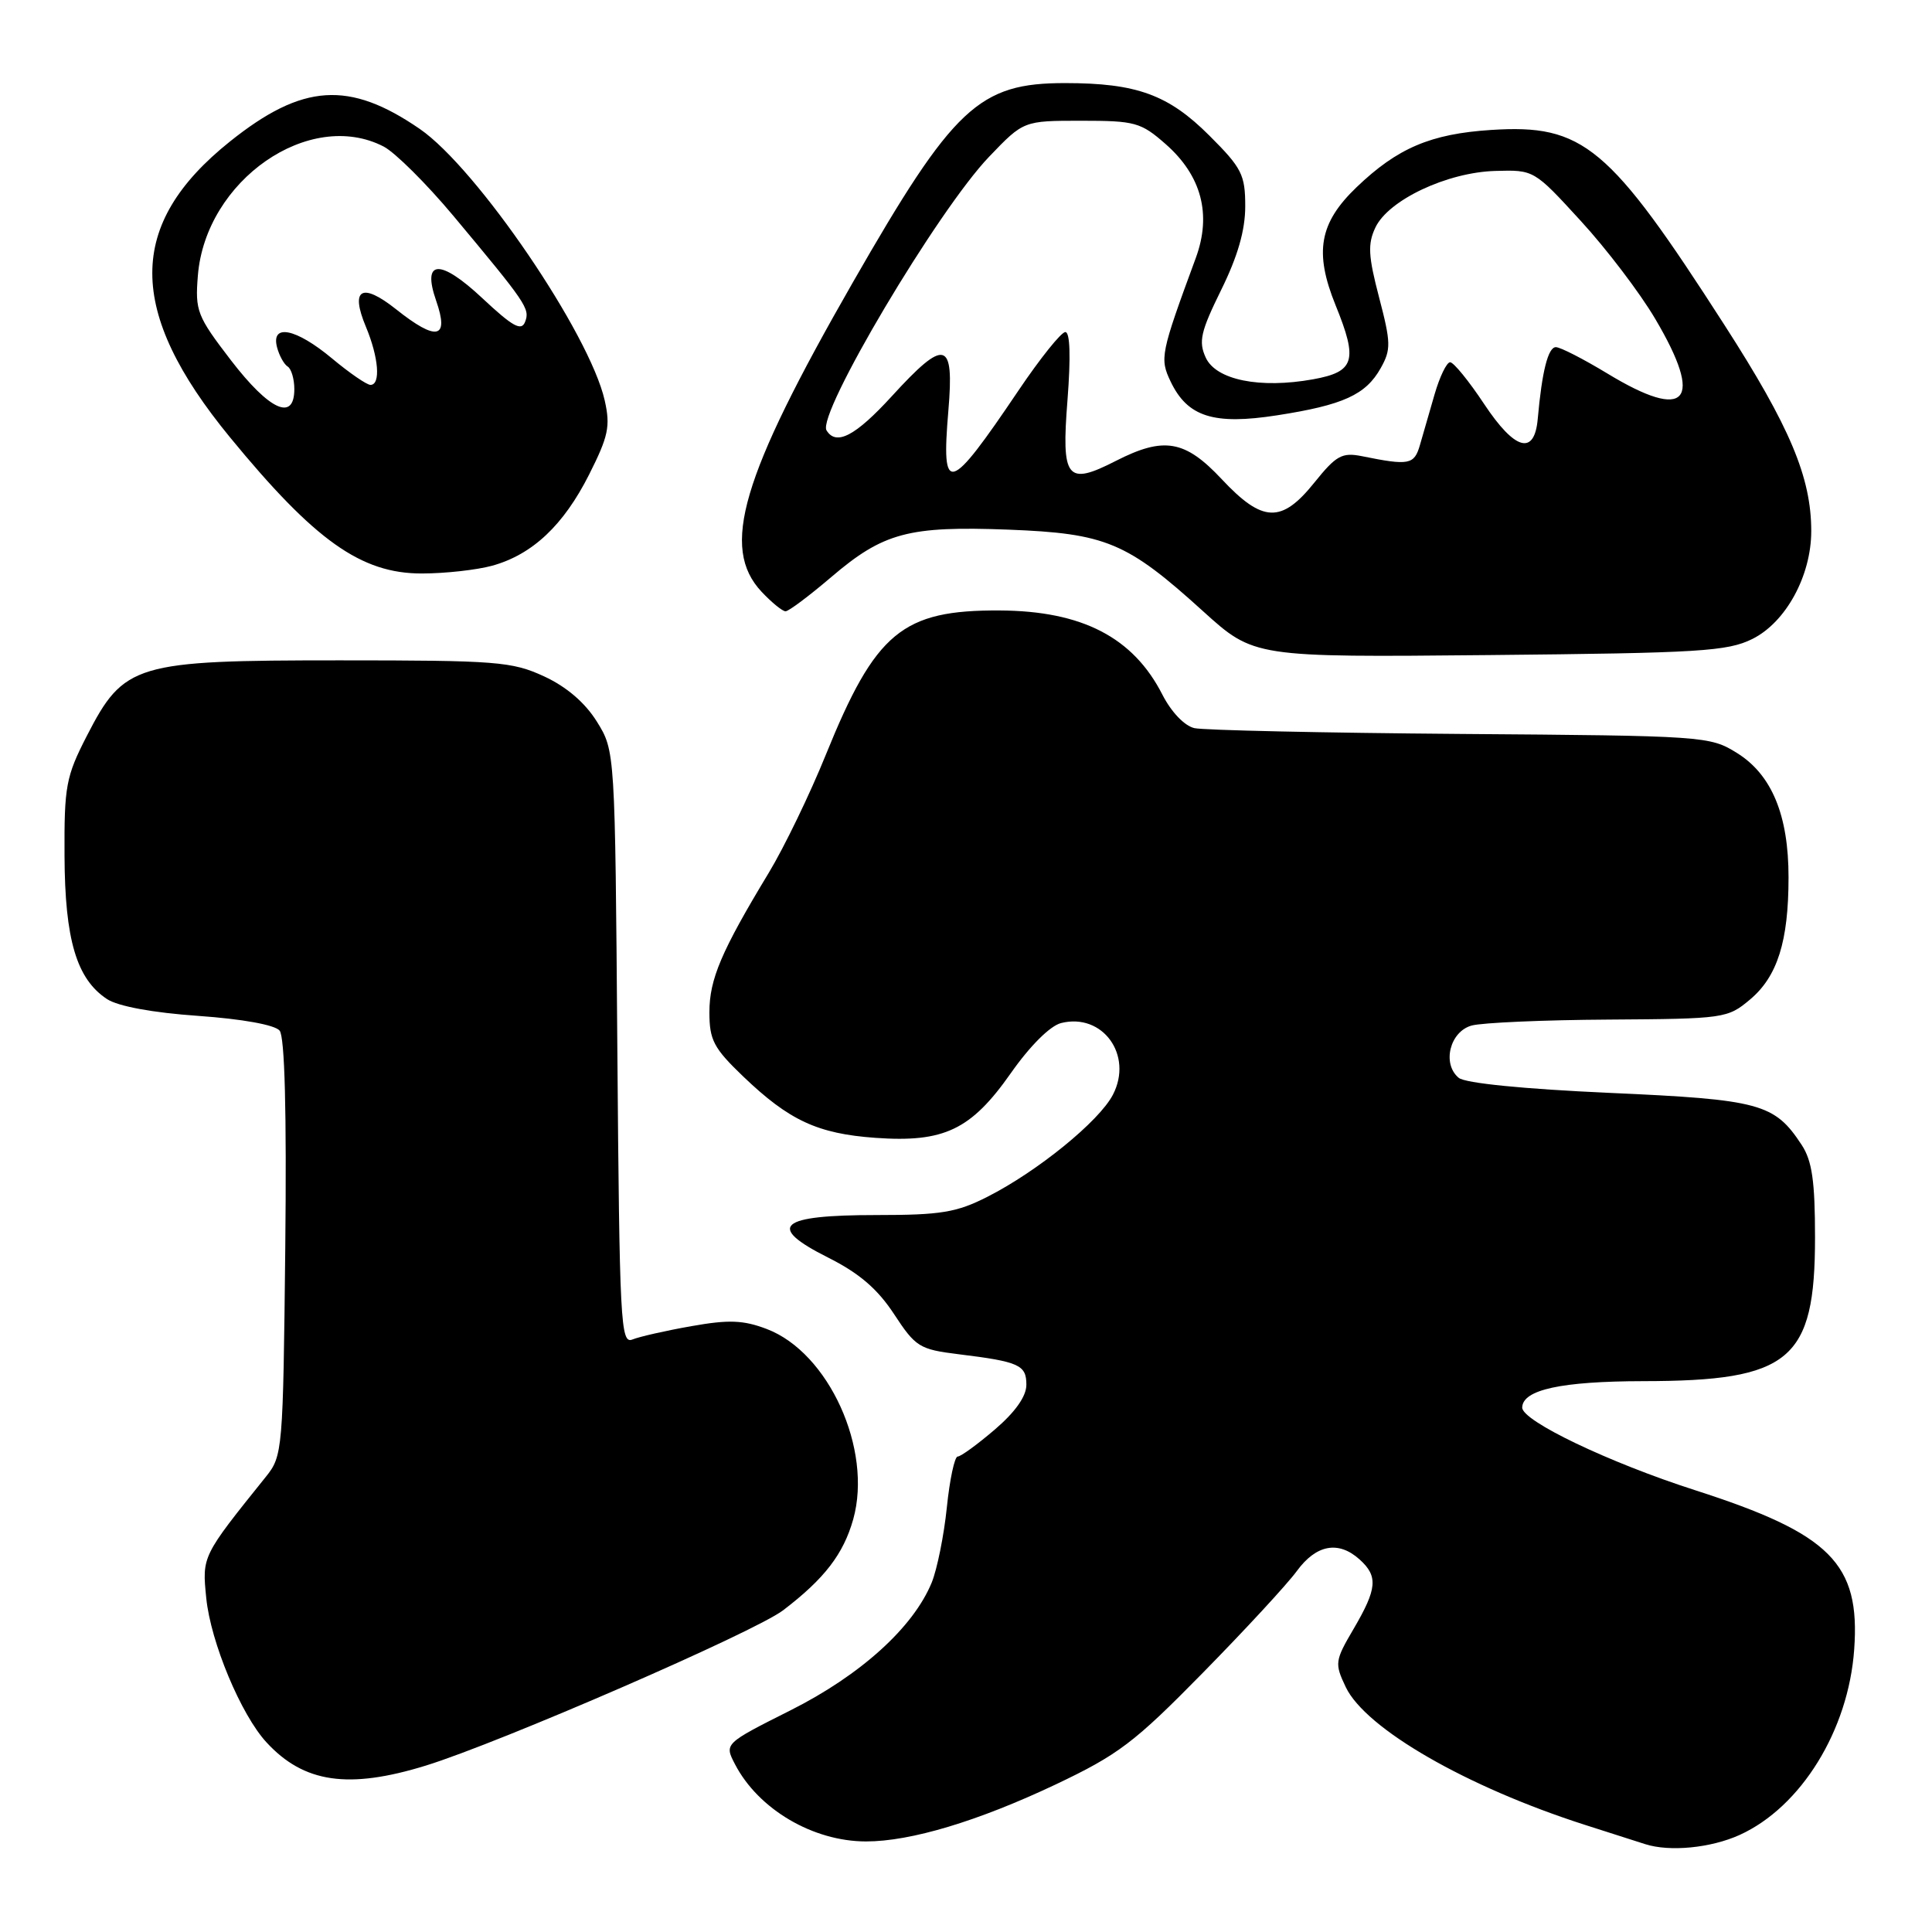 <?xml version="1.0" encoding="UTF-8" standalone="no"?>
<!DOCTYPE svg PUBLIC "-//W3C//DTD SVG 1.1//EN" "http://www.w3.org/Graphics/SVG/1.1/DTD/svg11.dtd" >
<svg xmlns="http://www.w3.org/2000/svg" xmlns:xlink="http://www.w3.org/1999/xlink" version="1.1" viewBox="0 0 256 256">
 <g >
 <path fill="currentColor"
d=" M 230.51 243.14 C 238.65 239.44 244.93 229.27 245.69 218.56 C 246.51 207.18 242.56 203.23 224.64 197.47 C 213.20 193.80 201.65 188.27 201.70 186.50 C 201.76 184.14 206.88 183.03 217.73 183.01 C 237.23 182.99 240.50 180.25 240.50 163.96 C 240.50 156.52 240.11 153.82 238.74 151.72 C 235.13 146.21 233.23 145.70 213.23 144.81 C 201.89 144.30 194.14 143.53 193.29 142.82 C 191.05 140.97 192.11 136.69 195.00 135.89 C 196.38 135.51 204.55 135.15 213.17 135.10 C 228.47 135.00 228.92 134.94 231.89 132.44 C 235.52 129.39 236.99 124.73 236.99 116.27 C 237.00 108.03 234.77 102.64 230.15 99.77 C 226.57 97.54 225.85 97.49 193.50 97.25 C 175.35 97.11 159.49 96.76 158.26 96.48 C 156.95 96.18 155.20 94.35 154.02 92.04 C 150.15 84.45 143.39 80.95 132.48 80.89 C 119.55 80.82 116.02 83.75 109.43 100.00 C 107.32 105.22 103.91 112.27 101.86 115.66 C 95.58 126.04 94.00 129.75 94.00 134.13 C 94.00 137.81 94.56 138.88 98.48 142.64 C 104.57 148.47 108.33 150.22 115.99 150.77 C 125.10 151.42 128.67 149.71 133.94 142.20 C 136.48 138.58 139.14 135.93 140.60 135.56 C 146.11 134.18 150.18 139.81 147.47 145.05 C 145.66 148.56 137.47 155.22 130.84 158.58 C 126.75 160.66 124.66 161.00 116.16 161.00 C 103.17 161.00 101.47 162.48 109.70 166.62 C 113.85 168.70 116.27 170.78 118.47 174.13 C 121.32 178.48 121.83 178.80 127.00 179.44 C 135.06 180.43 136.00 180.86 136.00 183.49 C 136.00 185.02 134.53 187.10 131.82 189.42 C 129.52 191.39 127.31 193.00 126.90 193.00 C 126.49 193.00 125.84 196.04 125.46 199.75 C 125.08 203.46 124.17 207.94 123.46 209.69 C 121.02 215.64 114.05 221.95 104.76 226.62 C 95.97 231.04 95.97 231.04 97.39 233.77 C 100.49 239.74 107.73 244.00 114.76 244.00 C 120.68 244.00 129.58 241.32 139.84 236.47 C 148.19 232.51 150.30 230.91 159.35 221.69 C 164.93 216.01 170.55 209.93 171.83 208.18 C 174.41 204.65 177.36 204.11 180.17 206.65 C 182.62 208.87 182.48 210.50 179.38 215.80 C 176.87 220.07 176.83 220.41 178.32 223.55 C 180.96 229.07 194.32 236.77 210.00 241.80 C 213.57 242.95 217.18 244.10 218.00 244.36 C 221.25 245.40 226.69 244.87 230.51 243.14 Z  M 56.42 233.95 C 66.26 230.91 99.99 216.25 103.77 213.37 C 109.26 209.18 111.76 205.92 113.06 201.30 C 115.64 192.06 109.81 179.22 101.60 176.10 C 98.50 174.92 96.58 174.84 91.63 175.72 C 88.26 176.31 84.74 177.11 83.80 177.49 C 82.23 178.12 82.09 175.36 81.80 138.84 C 81.50 99.50 81.50 99.50 79.09 95.62 C 77.52 93.10 75.07 91.00 72.09 89.62 C 67.84 87.66 65.83 87.50 45.00 87.50 C 17.86 87.50 16.43 87.93 11.50 97.52 C 8.74 102.90 8.50 104.16 8.55 113.43 C 8.60 124.53 10.15 129.74 14.19 132.39 C 15.65 133.34 20.23 134.19 26.27 134.61 C 32.10 135.02 36.42 135.80 37.05 136.56 C 37.73 137.38 37.99 147.23 37.80 165.34 C 37.51 192.23 37.45 192.92 35.23 195.68 C 26.76 206.22 26.77 206.19 27.33 211.75 C 27.91 217.58 31.93 227.21 35.31 230.87 C 40.26 236.25 46.18 237.11 56.42 233.95 Z  M 232.21 84.66 C 236.64 82.45 240.00 76.29 240.00 70.37 C 240.00 63.26 237.19 56.57 228.51 43.08 C 213.21 19.27 209.80 16.43 197.56 17.22 C 189.58 17.74 185.18 19.61 179.76 24.80 C 174.81 29.54 174.12 33.41 176.97 40.44 C 179.96 47.79 179.51 49.26 173.99 50.26 C 166.94 51.53 161.11 50.35 159.76 47.37 C 158.79 45.25 159.10 43.93 161.81 38.42 C 164.00 33.98 165.00 30.52 165.00 27.34 C 165.00 23.15 164.55 22.26 160.25 17.97 C 154.83 12.55 150.61 11.01 141.15 11.01 C 129.71 11.00 126.36 14.13 113.01 37.41 C 98.20 63.24 95.44 72.58 100.92 78.42 C 102.26 79.84 103.68 81.00 104.09 81.00 C 104.50 81.00 107.22 78.96 110.14 76.47 C 117.05 70.57 120.38 69.68 133.61 70.18 C 146.54 70.68 149.31 71.83 159.40 80.98 C 166.16 87.10 166.16 87.10 197.33 86.80 C 225.23 86.53 228.89 86.31 232.21 84.66 Z  M 65.22 74.96 C 70.55 73.48 74.67 69.60 78.06 62.88 C 80.61 57.82 80.90 56.49 80.13 53.07 C 78.14 44.23 63.21 22.31 55.63 17.09 C 46.27 10.65 40.08 11.06 30.47 18.75 C 16.75 29.72 16.75 41.22 30.47 57.94 C 41.72 71.65 47.85 76.00 55.89 75.99 C 58.98 75.99 63.17 75.52 65.22 74.96 Z  M 161.89 63.50 C 157.02 58.30 154.23 57.82 147.86 61.07 C 141.34 64.40 140.62 63.50 141.45 52.98 C 141.89 47.26 141.79 44.00 141.16 44.00 C 140.62 44.00 137.82 47.49 134.95 51.75 C 125.71 65.45 124.71 65.74 125.66 54.45 C 126.46 45.07 125.25 44.75 118.17 52.50 C 113.35 57.77 110.80 59.11 109.52 57.03 C 108.20 54.90 124.28 27.83 131.07 20.76 C 135.63 16.00 135.63 16.00 143.28 16.00 C 150.40 16.00 151.17 16.21 154.45 19.09 C 159.21 23.27 160.57 28.41 158.45 34.18 C 153.77 46.88 153.65 47.49 155.12 50.57 C 157.36 55.24 160.82 56.34 169.23 55.03 C 177.99 53.67 180.97 52.31 182.95 48.78 C 184.33 46.32 184.31 45.42 182.74 39.42 C 181.30 33.92 181.21 32.33 182.25 30.14 C 183.98 26.50 191.73 22.84 198.12 22.65 C 203.26 22.50 203.27 22.51 209.45 29.26 C 212.86 32.97 217.30 38.81 219.32 42.24 C 225.84 53.26 223.54 55.90 213.00 49.50 C 209.83 47.58 206.76 46.00 206.16 46.00 C 205.13 46.00 204.32 49.20 203.76 55.49 C 203.33 60.40 200.74 59.69 196.66 53.54 C 194.64 50.49 192.61 48.00 192.15 48.00 C 191.69 48.00 190.77 49.91 190.09 52.25 C 189.41 54.59 188.53 57.62 188.14 59.00 C 187.39 61.58 186.70 61.71 180.48 60.45 C 177.83 59.92 177.06 60.34 174.18 63.92 C 169.81 69.37 167.31 69.28 161.89 63.50 Z  M 30.61 47.75 C 26.10 41.87 25.84 41.20 26.22 36.50 C 27.25 23.89 41.01 14.34 50.84 19.42 C 52.34 20.20 56.48 24.31 60.04 28.56 C 69.76 40.20 70.25 40.91 69.58 42.64 C 69.09 43.92 67.96 43.30 63.90 39.50 C 58.29 34.25 55.89 34.39 57.79 39.84 C 59.56 44.91 57.87 45.27 52.47 40.97 C 47.93 37.37 46.38 38.27 48.48 43.29 C 50.18 47.36 50.47 51.00 49.09 51.00 C 48.60 51.00 46.30 49.42 44.00 47.50 C 39.22 43.51 35.88 42.83 36.71 46.02 C 37.00 47.12 37.64 48.28 38.12 48.57 C 38.60 48.87 39.00 50.22 39.00 51.56 C 39.00 55.88 35.71 54.38 30.61 47.75 Z "/>
</g>
</svg>